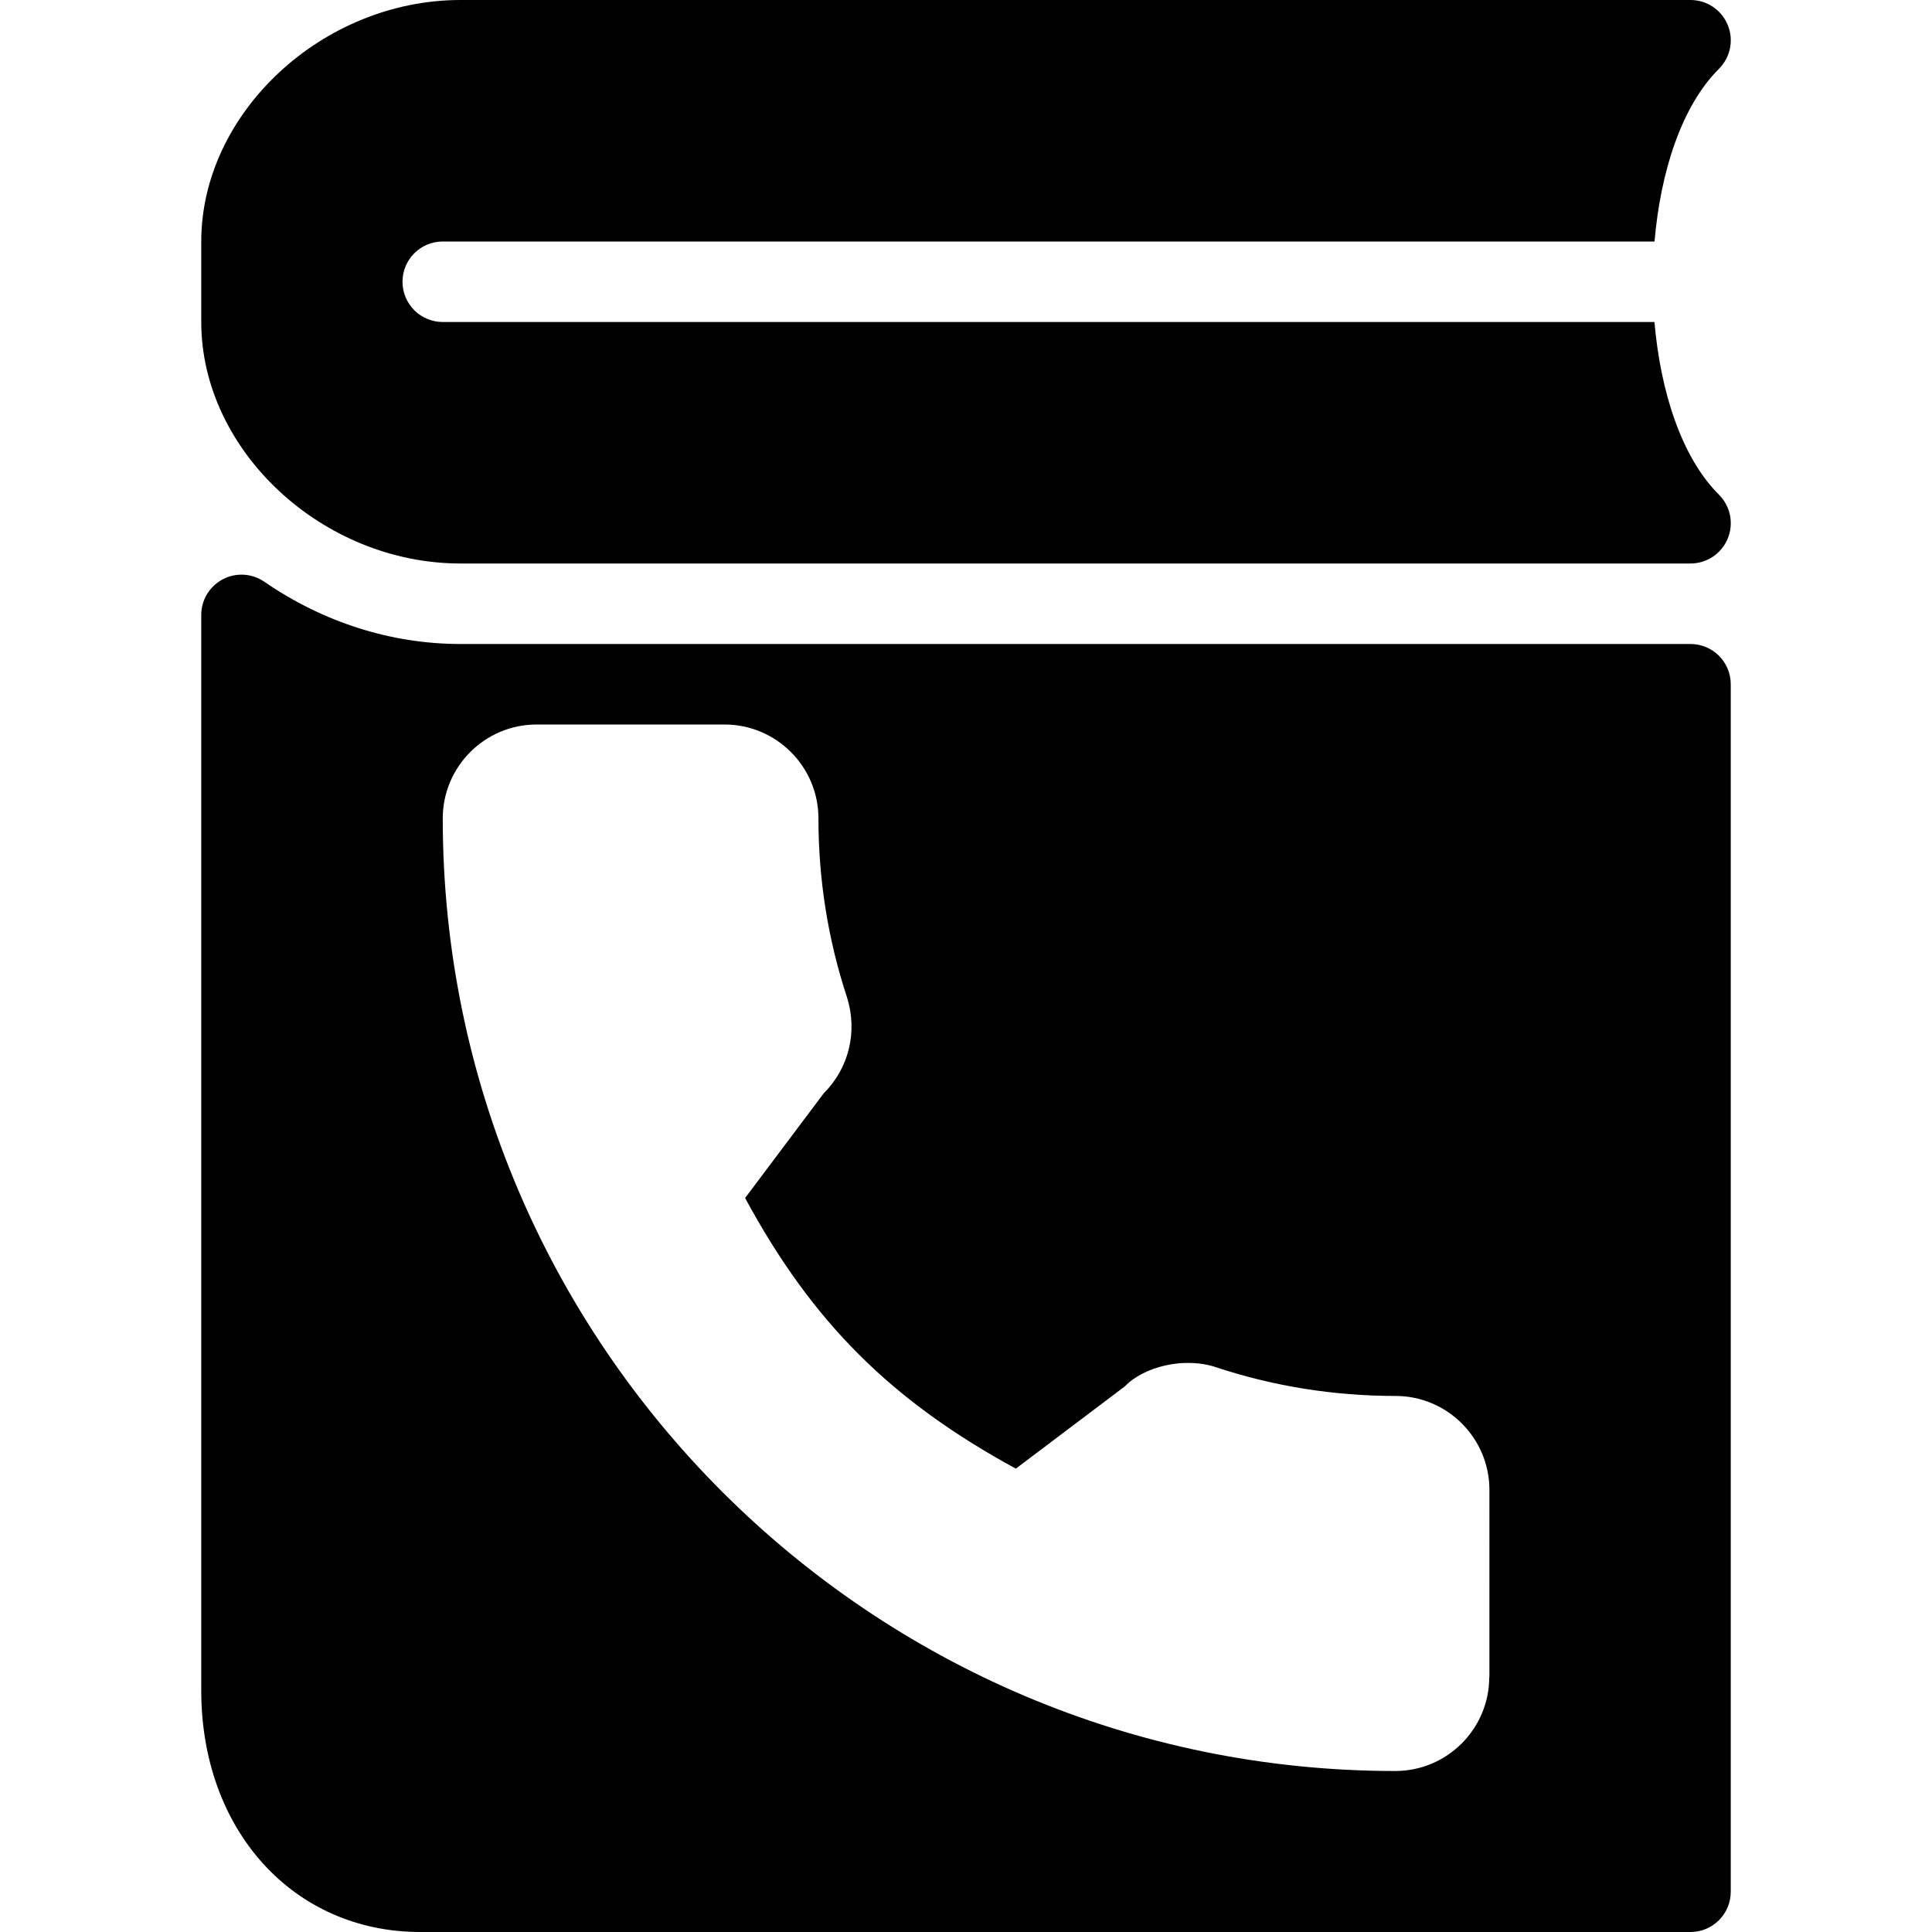 <?xml version="1.0" encoding="iso-8859-1"?>
<!-- Generator: Adobe Illustrator 19.0.0, SVG Export Plug-In . SVG Version: 6.00 Build 0)  -->
<svg version="1.1" id="Layer_1" xmlns="http://www.w3.org/2000/svg" xmlns:xlink="http://www.w3.org/1999/xlink" x="0px" y="0px"
	 viewBox="0 0 24 24" style="enable-background:new 0 0 24 24;" xml:space="preserve">
<g>
	<g>
		<path d="M5.721,7H21c0.202,0,0.385-0.122,0.462-0.309c0.078-0.187,0.035-0.402-0.108-0.545C20.887,5.68,20.628,4.866,20.552,4H5.5
			C5.224,4,5,3.776,5,3.5S5.224,3,5.5,3h15.053c0.075-0.866,0.334-1.68,0.801-2.146c0.143-0.143,0.186-0.358,0.108-0.545
			C21.385,0.122,21.202,0,21,0H5.721C4.005,0,2.5,1.402,2.5,3v1C2.5,5.598,4.005,7,5.721,7z M21,8H5.721
			c-0.86,0-1.703-0.268-2.437-0.773C3.131,7.122,2.931,7.109,2.768,7.196C2.603,7.283,2.5,7.453,2.5,7.639V21
			c0,1.738,1.144,3,2.721,3H21c0.276,0,0.5-0.224,0.5-0.5v-15C21.5,8.224,21.276,8,21,8z M18.502,20.833H18.5
			c0,0.643-0.523,1.167-1.167,1.167C10.809,22,5.5,16.691,5.5,10.167C5.5,9.523,6.023,9,6.666,9H9c0.643,0,1.167,0.523,1.167,1.167
			c0,0.763,0.12,1.511,0.355,2.223c0.134,0.427,0.023,0.88-0.289,1.191l-0.977,1.301c0.833,1.541,1.811,2.517,3.363,3.362
			l1.354-1.022c0.232-0.242,0.736-0.375,1.144-0.234c0.707,0.233,1.455,0.353,2.218,0.353c0.643,0,1.167,0.523,1.167,1.167
			C18.502,18.508,18.502,20.833,18.502,20.833z"/>
	</g>
</g>
</svg>
